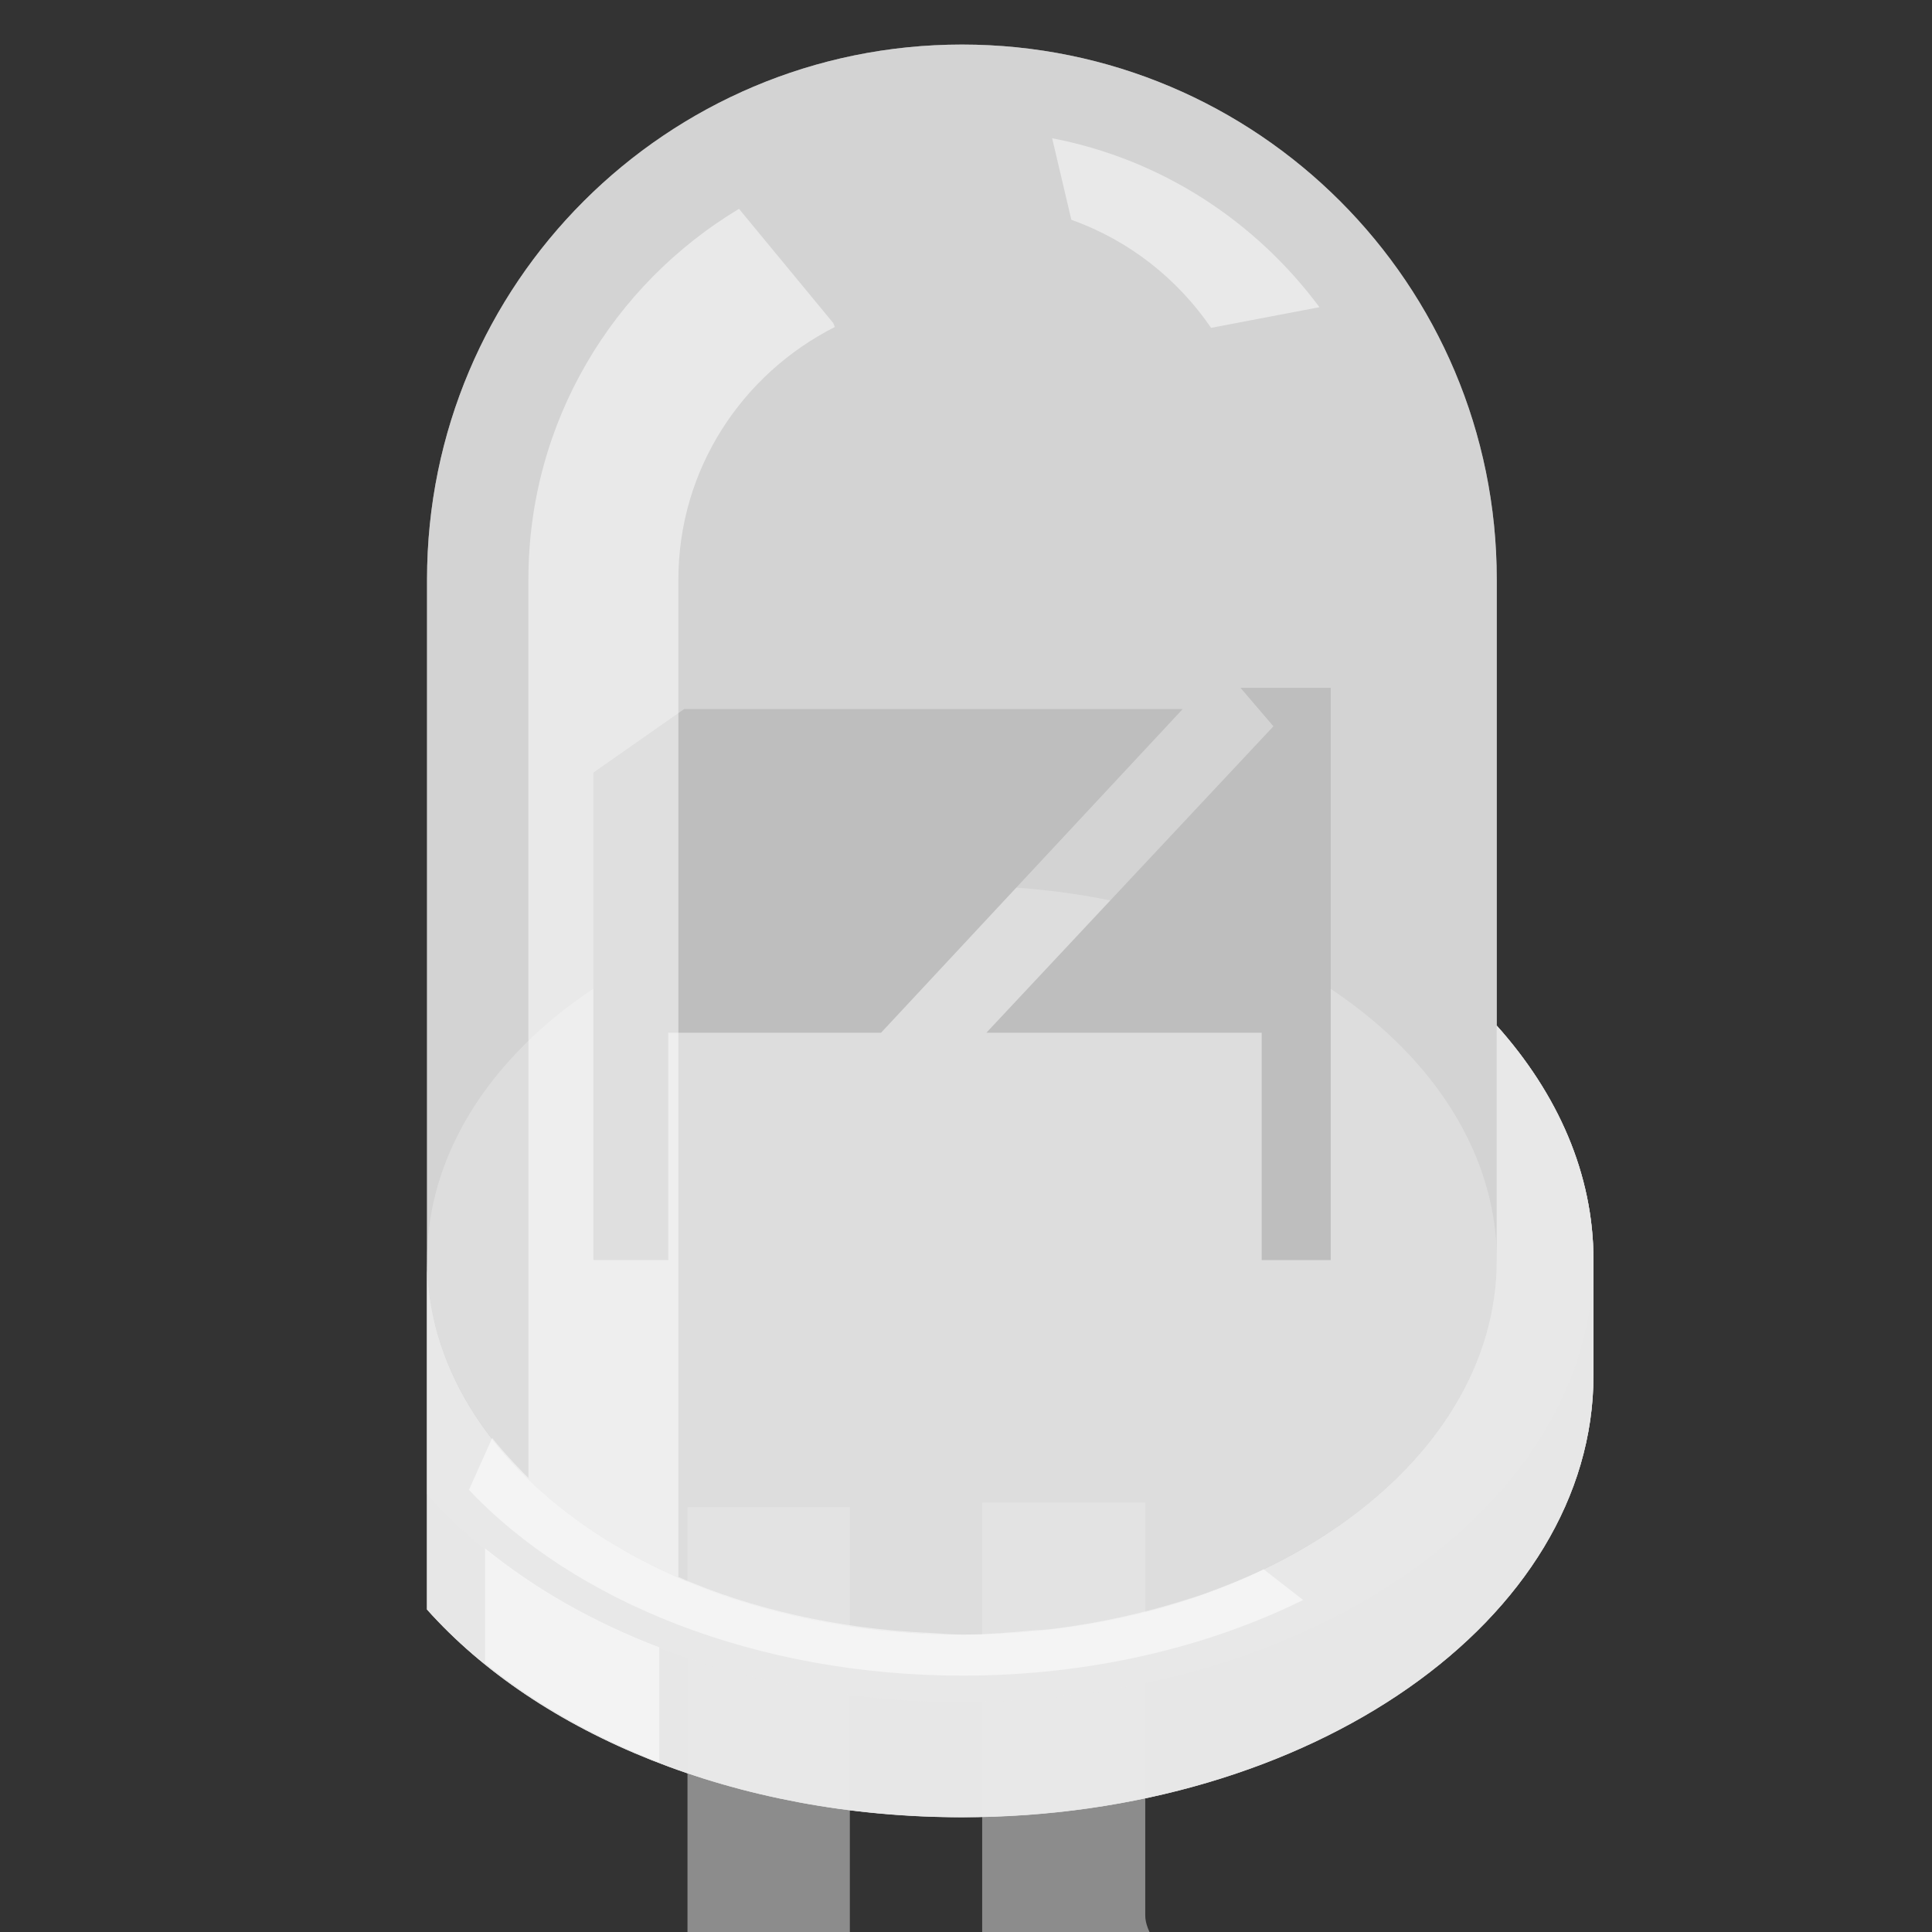 <?xml version="1.0" encoding="utf-8"?>
<!-- Generator: Adobe Illustrator 13.0.0, SVG Export Plug-In . SVG Version: 6.00 Build 14948)  -->
<!DOCTYPE svg PUBLIC "-//W3C//DTD SVG 1.1//EN" "http://www.w3.org/Graphics/SVG/1.1/DTD/svg11.dtd">
<svg version="1.1" id="Layer_1" xmlns="http://www.w3.org/2000/svg" xmlns:xlink="http://www.w3.org/1999/xlink" x="0px" y="0px"
	 width="32px" height="32px" viewBox="0 0 32 32" xml:space="preserve">
<rect x="0" y="0" width="32" height="32" fill="#333333" stroke="none"/>
<g id="icon">
	<rect x="11.387" y="24.962" fill="#8C8C8C" width="2.689" height="43.05"/>
	<path fill="#8C8C8C" d="M23.079,37.246c0-1.467-1.331-2.629-2.61-3.74c-0.52-0.458-1.5-1.251-1.5-1.779v-6.84h-2.701v7.225
		c0,1.323,1.186,2.348,2.434,3.434c0.555,0.471,1.686,1.563,1.686,2.213c0,0.262,0.003,30.256,0.003,30.256h2.691L23.079,37.246z"/>
	<g id="g12">
		<path id="path14" opacity="0.3" fill="#CCCCCC" d="M24.791,16.988V9.598
			c0-4.891-3.96-8.86-8.857-8.86c-4.892,0-8.861,3.962-8.861,8.86v17.062c1.842,2.063,5.121,3.44,8.86,3.44
			c5.774,0,10.46-3.271,10.46-7.324v-1.904C26.393,19.443,25.801,18.117,24.791,16.988z"/>
		<path id="path16" opacity="0.5" fill="#E6E6E6" d="M24.791,16.988V9.598
			c0-4.891-3.96-8.86-8.857-8.86c-4.892,0-8.861,3.962-8.861,8.86v17.062c1.842,2.063,5.121,3.44,8.86,3.44
			c5.774,0,10.46-3.271,10.46-7.324v-1.904C26.393,19.443,25.801,18.117,24.791,16.988z"/>
		<path id="path18" opacity="0.9" fill="#D1D1D1" d="M24.791,16.988v3.883
			c0,3.423-3.957,6.205-8.857,6.205c-4.892,0-8.861-2.773-8.861-6.205v3.881v1.905c1.842,2.064,5.121,3.44,8.86,3.44
			c5.774,0,10.46-3.272,10.46-7.322v-1.904C26.393,19.443,25.801,18.117,24.791,16.988z"/>
		<path id="path20" opacity="0.7" fill="#E6E6E6" d="M24.791,16.988v3.883
			c0,3.423-3.957,6.205-8.857,6.205c-4.892,0-8.861-2.773-8.861-6.205v3.881v1.905c1.842,2.064,5.121,3.44,8.86,3.44
			c5.774,0,10.46-3.272,10.46-7.322v-1.904C26.393,19.443,25.801,18.117,24.791,16.988z"/>
		<path id="path22" opacity="0.25" fill="#E6E6E6" d="M24.791,16.988v3.883
			c0,3.423-3.957,6.205-8.857,6.205c-4.892,0-8.861-2.773-8.861-6.205v3.881c1.842,2.062,5.121,3.439,8.86,3.439
			c5.774,0,10.46-3.271,10.46-7.322C26.393,19.443,25.801,18.117,24.791,16.988z"/>
		
			<ellipse id="ellipse24" opacity="0.25" fill="#E6E6E6" cx="15.933" cy="20.871" rx="8.859" ry="6.201"/>
		
			<ellipse id="ellipse26" opacity="0.25" fill="#E6E6E6" cx="15.933" cy="20.871" rx="8.859" ry="6.201"/>
		<polygon id="polygon28" fill="#666666" points="9.828,12.797 9.828,20.871 11.068,20.871 11.068,17.105 14.593,17.105 
			19.589,11.744 11.332,11.744 		"/>
		<polygon id="polygon30" fill="#666666" points="20.547,11.393 21.092,12.03 16.338,17.105 20.898,17.105 20.898,20.871 
			22.041,20.871 22.041,11.393 		"/>
		<path id="path32" opacity="0.65" fill="#ECECEC" d="M24.791,16.988V9.598
			c0-4.891-3.96-8.86-8.857-8.86c-4.892,0-8.861,3.962-8.861,8.86v17.062c1.842,2.063,5.121,3.44,8.86,3.44
			c5.774,0,10.46-3.271,10.46-7.324v-1.904C26.393,19.443,25.801,18.117,24.791,16.988z"/>
		<path id="path34" opacity="0.5" fill="#FFFFFF" d="M20.059,5.43l1.795-0.342
			c-1.052-1.415-2.602-2.447-4.427-2.798l0.318,1.351C18.699,3.979,19.503,4.617,20.059,5.43z"/>
		<path id="path36" opacity="0.5" fill="#FFFFFF" d="M8.034,25.645v1.9
			c0.811,0.662,1.792,1.221,2.885,1.646v-1.906C9.82,26.865,8.848,26.308,8.034,25.645z"/>
		<path id="path38" opacity="0.5" fill="#FFFFFF" d="M20.914,25.999
			c-0.319,0.153-0.662,0.288-1.007,0.413c-0.072,0.024-0.146,0.05-0.222,0.072c-0.705,0.225-1.451,0.398-2.244,0.494
			c-0.094,0.011-0.188,0.022-0.281,0.023c-0.399,0.037-0.804,0.072-1.213,0.072c-0.186,0-0.384-0.02-0.589-0.029
			c-1.5-0.07-2.914-0.395-4.122-0.924V15.634V9.603c0-1.839,1.061-3.412,2.592-4.187L13.8,5.349l-1.56-1.89
			c-2.087,1.254-3.488,3.528-3.488,6.14V24.48c-0.062-0.062-0.385-0.387-0.6-0.663l-0.385,0.86c1.751,1.854,4.761,3.077,8.178,3.077
			c2.1,0,4.047-0.468,5.64-1.253l-0.659-0.512C20.914,25.999,20.914,25.999,20.914,25.999z"/>
	</g>
</g>
</svg>

